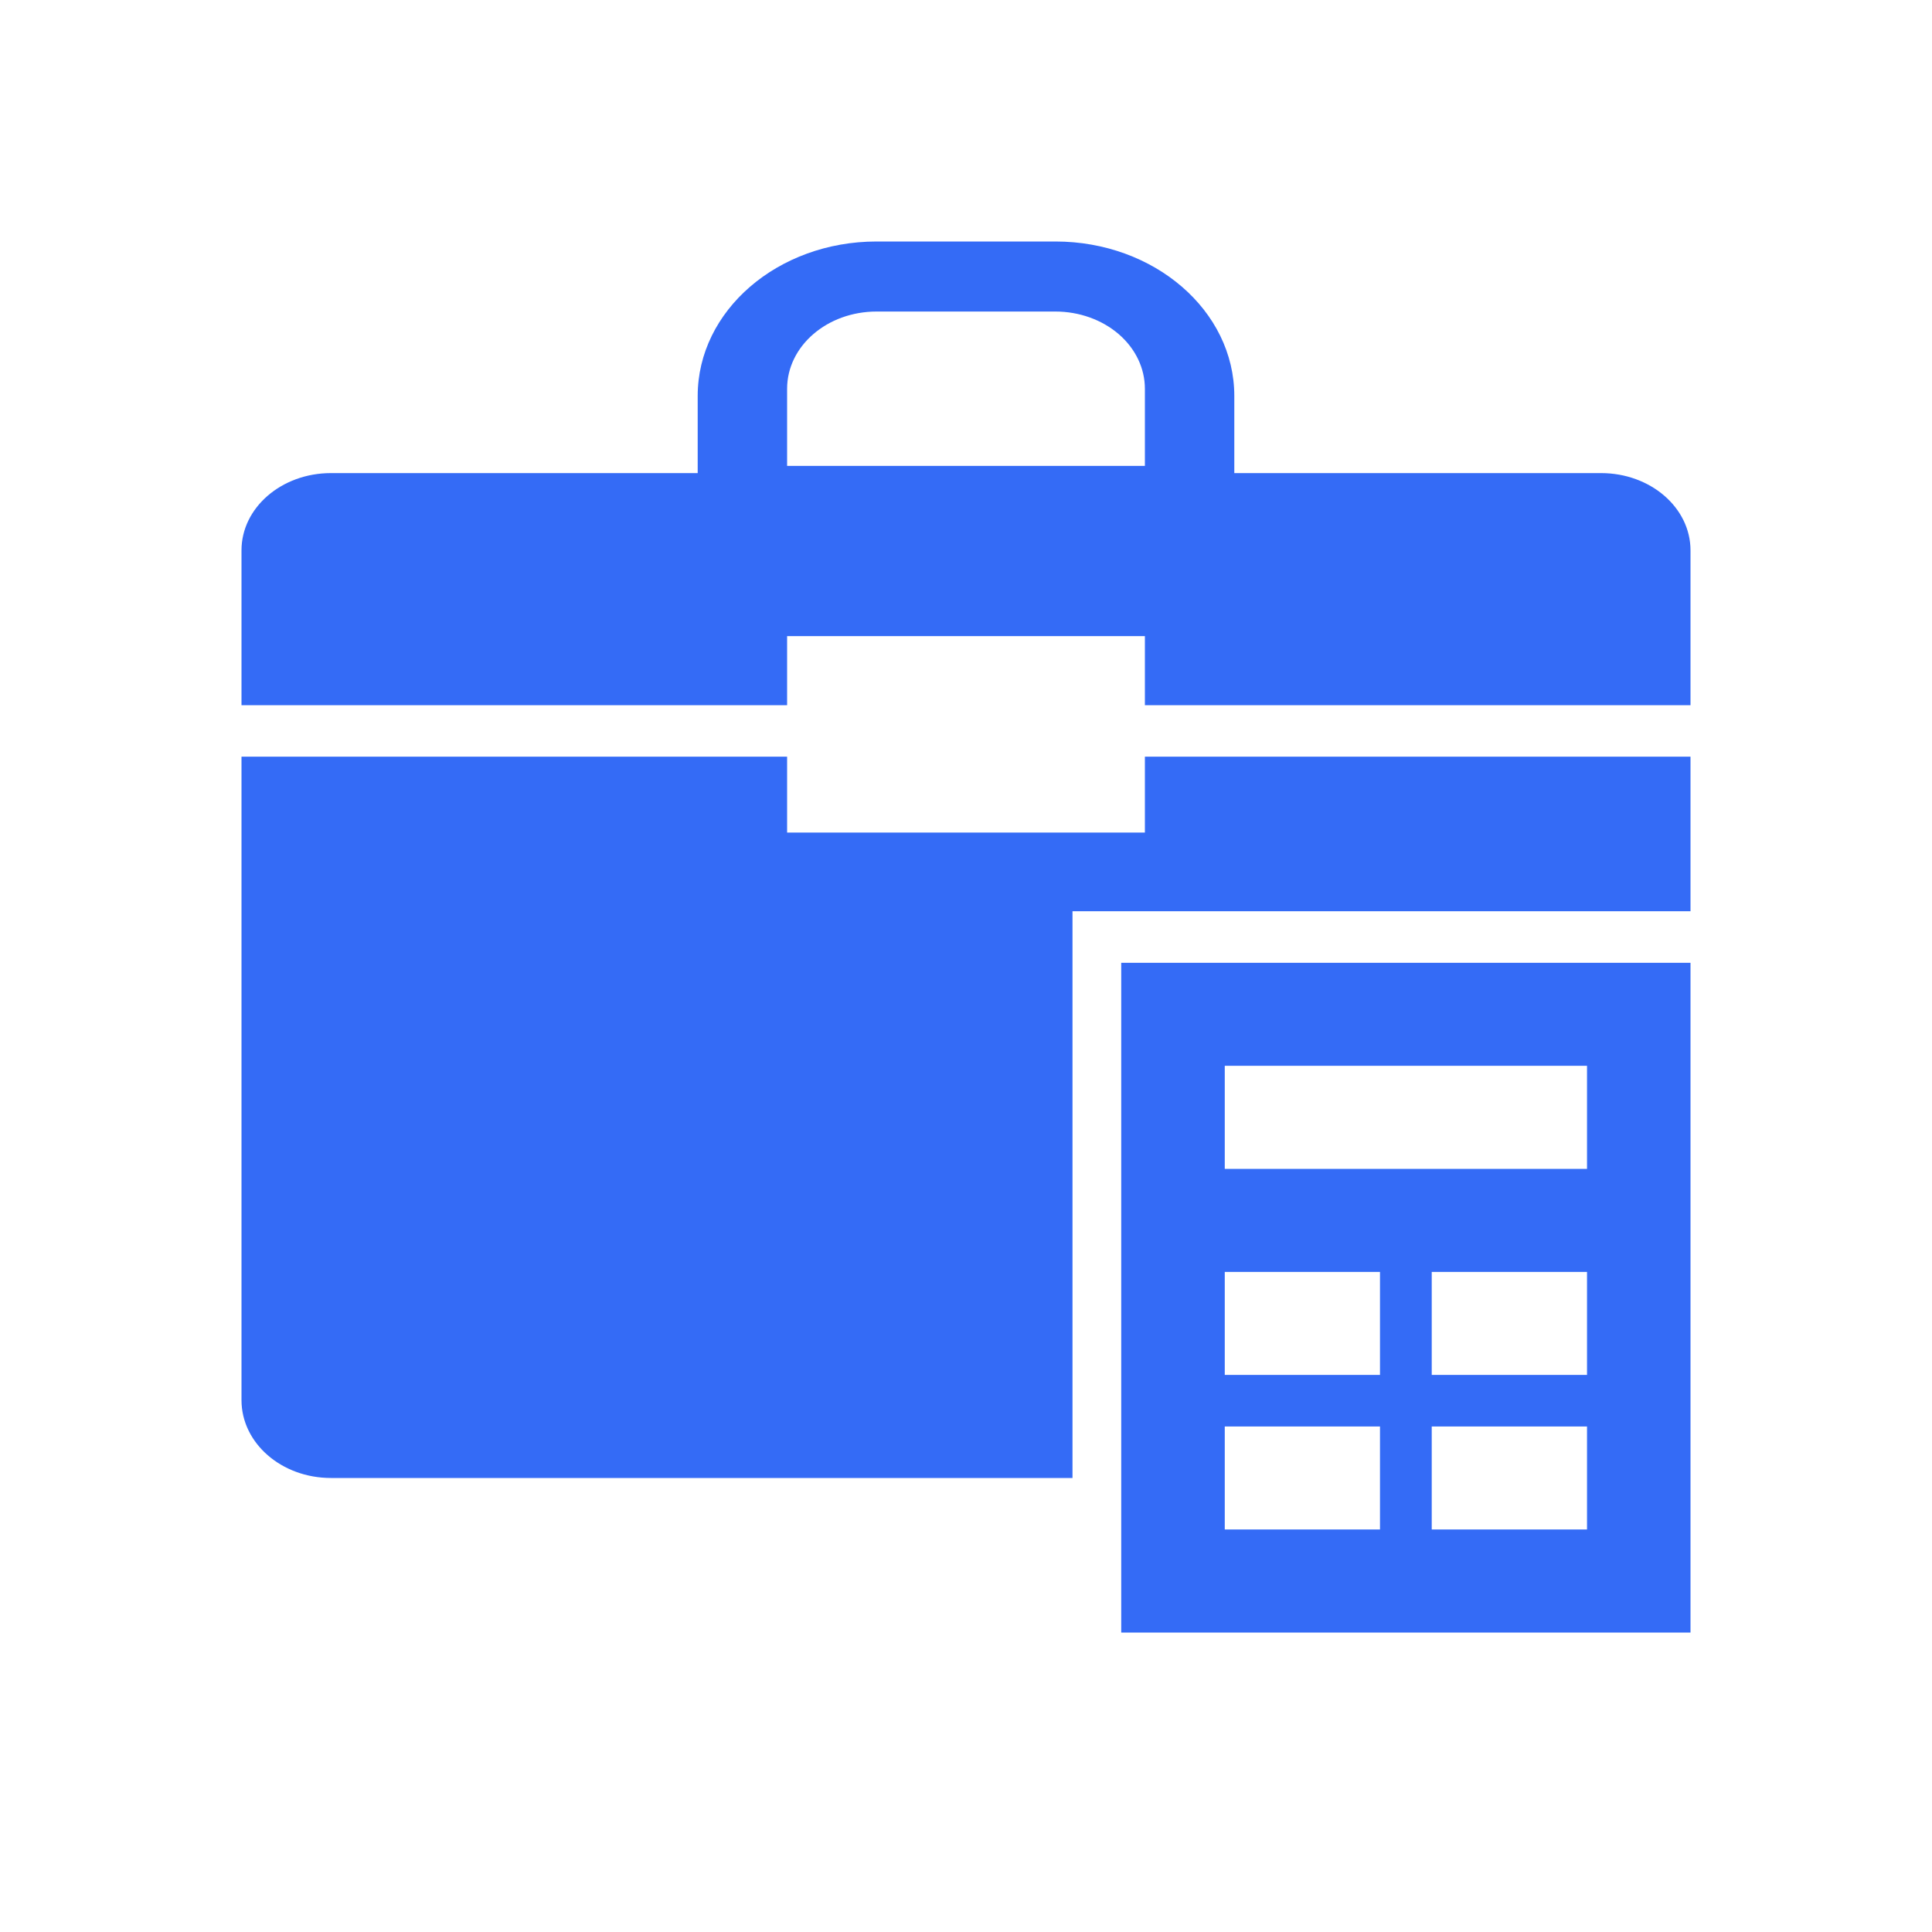 <!--?xml version="1.0" encoding="UTF-8"?-->
<svg width="32px" height="32px" viewBox="0 0 32 32" version="1.1" xmlns="http://www.w3.org/2000/svg" xmlns:xlink="http://www.w3.org/1999/xlink">
    <title>371.岗位薪酬成本核算@1x</title>
    <g id="371.岗位薪酬成本核算" stroke="none" stroke-width="1" fill="none" fill-rule="evenodd">
        <g id="编组" transform="translate(4, 4)" fill="#000000" fill-rule="nonzero">
            <path d="M24,11.947 L24,23.04 L14.571,23.04 L14.571,11.947 L24,11.947 Z M18.857,19.627 L16.286,19.627 L16.286,21.333 L18.857,21.333 L18.857,19.627 Z M22.286,19.627 L19.714,19.627 L19.714,21.333 L22.286,21.333 L22.286,19.627 Z M9.037,8.533 L9.037,9.79 L14.963,9.79 L14.963,8.533 L24,8.533 L24,11.093 L13.764,11.093 L13.764,20.48 L1.481,20.48 C0.663,20.48 0,19.903 0,19.191 L0,8.533 L9.037,8.533 Z M18.857,17.067 L16.286,17.067 L16.286,18.773 L18.857,18.773 L18.857,17.067 Z M22.286,17.067 L19.714,17.067 L19.714,18.773 L22.286,18.773 L22.286,17.067 Z M22.286,13.653 L16.286,13.653 L16.286,15.36 L22.286,15.36 L22.286,13.653 Z M13.481,0 C15.118,0 16.444,1.145 16.444,2.558 L16.444,3.836 L22.519,3.836 C23.337,3.836 24,4.409 24,5.115 L24,7.68 L14.963,7.68 L14.963,6.536 L9.037,6.536 L9.037,7.68 L0,7.68 L0,5.115 C0,4.409 0.663,3.836 1.481,3.836 L7.556,3.836 L7.556,2.558 C7.556,1.145 8.882,0 10.519,0 L13.481,0 Z M13.481,1.16 L10.519,1.16 C9.7,1.16 9.037,1.732 9.037,2.439 L9.037,3.717 L14.963,3.717 L14.963,2.439 C14.963,2.099 14.807,1.774 14.529,1.534 C14.251,1.295 13.874,1.16 13.481,1.16 Z" id="形状" fill="#346bf6"></path>
        </g>
    </g>
</svg>